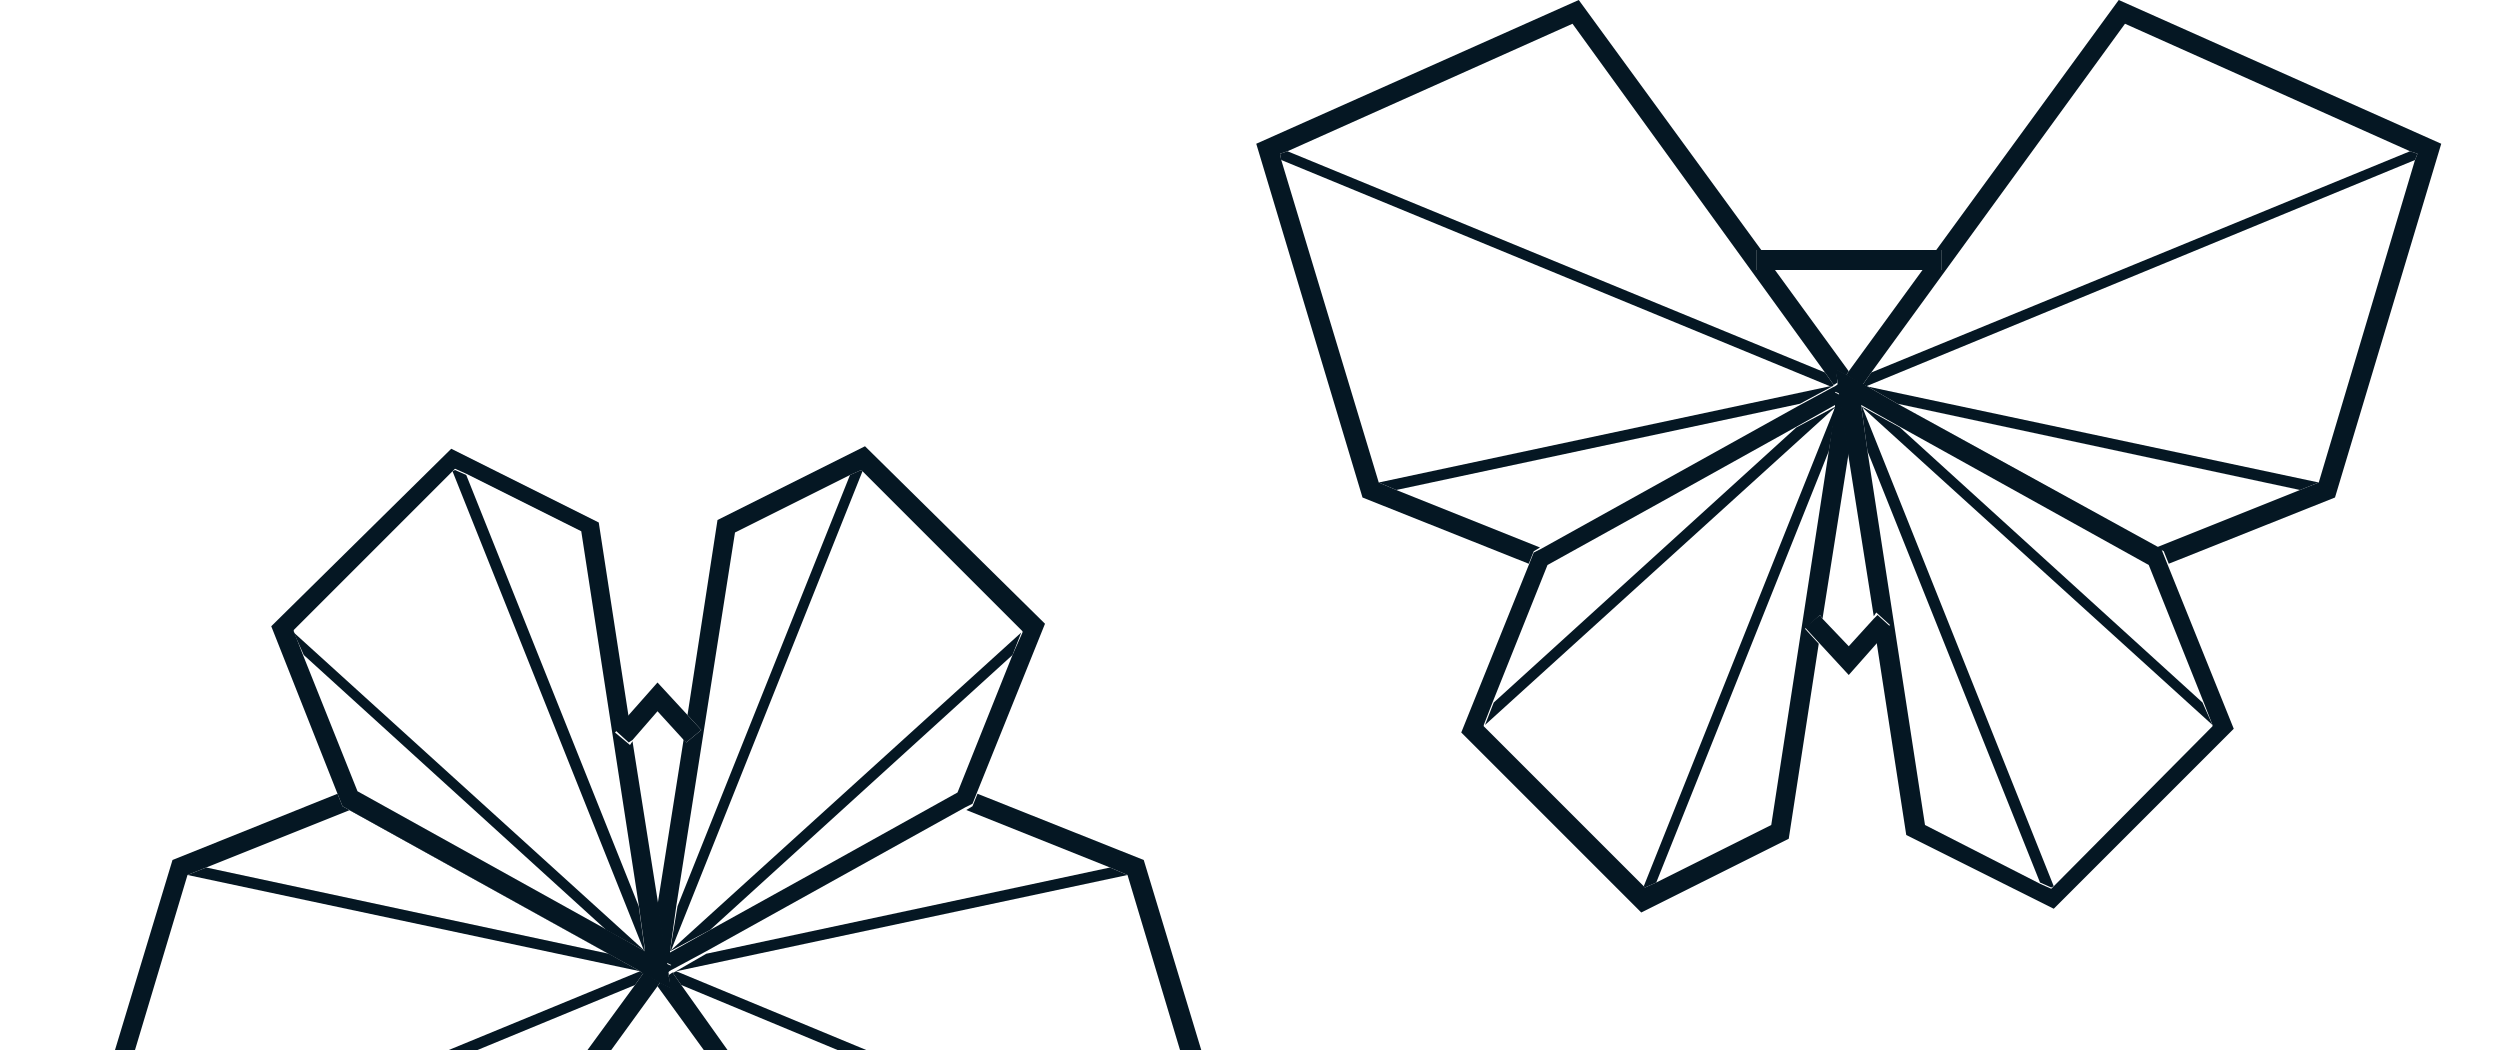 <?xml version="1.0" encoding="utf-8"?>
<!-- Generator: Adobe Illustrator 16.0.4, SVG Export Plug-In . SVG Version: 6.00 Build 0)  -->
<!DOCTYPE svg PUBLIC "-//W3C//DTD SVG 1.1//EN" "http://www.w3.org/Graphics/SVG/1.1/DTD/svg11.dtd">
<svg version="1.1" id="Layer_1" xmlns="http://www.w3.org/2000/svg" xmlns:xlink="http://www.w3.org/1999/xlink" x="0px" y="0px"
	 width="200px" height="84px" viewBox="0 0 200 84" enable-background="new 0 0 200 84" xml:space="preserve">
<polygon fill="none" points="171.8,45.2 152,34.2 176.2,56.2 "/>
<polygon fill="none" points="154.9,20 169.5,0 126.3,0 140.9,20 "/>
<polygon fill="none" points="149,32.6 164.3,70.9 177,58.1 177,58 "/>
<polygon fill="none" points="132.5,70.6 141.7,66 146.3,36.1 "/>
<polygon fill="none" points="154,66 163.2,70.6 149.4,36.1 "/>
<polygon fill="none" points="142,21.6 147.9,29.7 153.8,21.6 "/>
<polygon fill="none" points="170,1.9 149.7,29.8 192.8,12.1 "/>
<polygon fill="none" points="185.5,38.6 185.5,38.6 193.2,12.8 149.3,30.9 "/>
<polygon fill="none" points="151.8,32.3 172.5,43.8 184,39.2 151.8,32.3 "/>
<polygon fill="none" points="125.8,1.9 103,12.1 146,29.8 "/>
<polygon fill="none" points="102.5,12.8 110.3,38.6 110.3,38.6 146.4,30.9 "/>
<polygon fill="none" points="28,64.8 16.5,69.4 48.7,76.3 "/>
<polygon fill="none" points="147.9,51.7 149.9,49.5 147.9,36.1 145.8,49.5 "/>
<polygon fill="none" points="111.7,39.2 123.2,43.8 144,32.3 "/>
<polygon fill="none" points="118.8,58 118.7,58.1 131.5,70.9 146.8,32.6 "/>
<polygon fill="none" points="133.1,40.1 123.9,45.2 119.5,56.2 143.7,34.2 "/>
<polygon fill="none" points="88.8,69.4 77.3,64.8 56.5,76.3 "/>
<polygon fill="none" points="48.9,84 56.3,84 52.6,78.9 "/>
<polygon fill="none" points="66,69.3 76.6,63.4 81,52.4 56.8,74.4 "/>
<polygon fill="none" points="38.2,84 47,84 50.8,78.8 "/>
<polygon fill="none" points="51.5,76 36.2,37.7 23.5,50.5 23.5,50.6 "/>
<polygon fill="none" points="15,70 15,70 10.8,84 35.9,84 51.2,77.7 "/>
<polygon fill="none" points="81.7,50.6 81.8,50.5 69,37.7 53.7,76 "/>
<polygon fill="none" points="46.5,42.6 37.3,38 51.1,72.5 "/>
<polygon fill="none" points="90.2,70 54.1,77.7 69.3,84 94.4,84 90.2,70 "/>
<polygon fill="none" points="52.6,56.9 50.6,59.2 52.6,72.5 54.7,59.2 "/>
<polygon fill="none" points="58.2,84 67,84 54.5,78.8 "/>
<polygon fill="none" points="28.7,63.4 48.5,74.4 24.3,52.4 "/>
<polygon fill="none" points="68,38 58.8,42.6 54.2,72.5 "/>
<polygon fill="#051723" points="53.9,77.8 53.8,77.8 54.5,78.8 67,84 69.3,84 54.1,77.7 "/>
<polygon fill="#051723" points="53.6,76.1 53.7,76 69,37.7 68.9,37.6 68,38 54.2,72.5 "/>
<polygon fill="#051723" points="53.9,77.8 54.1,77.7 90.2,70 88.8,69.4 56.5,76.3 "/>
<polygon fill="#051723" points="53.6,76.1 53.6,76.1 56.8,74.4 81,52.4 81.7,50.6 53.7,76 "/>
<polygon fill="#051723" points="51.5,77.8 51.3,77.8 51.2,77.7 35.9,84 38.2,84 50.8,78.8 "/>
<polygon fill="#051723" points="51.6,76.1 51.1,72.5 37.3,38 36.4,37.6 36.2,37.7 51.5,76 "/>
<polygon fill="#051723" points="51.2,77.7 48.7,76.3 16.5,69.4 15,70 51.2,77.7 51.3,77.8 "/>
<polygon fill="#051723" points="23.5,50.6 24.3,52.4 48.5,74.4 51.6,76.1 51.6,76.1 51.5,76 "/>
<polygon fill="#051723" points="76.6,63.4 76.6,63.4 66,69.3 "/>
<polygon fill="#051723" points="78.2,63.5 77.8,64.5 77.3,64.8 88.8,69.4 90.2,70 90.2,70 94.4,84 96.1,84 91.5,68.8 "/>
<polygon fill="#051723" points="53.8,77.8 53.5,78 53.6,79 52.8,78.6 52.6,78.9 56.3,84 58.2,84 54.5,78.8 "/>
<path fill="#051723" d="M54.9,59.4l-0.2-0.3l-2.1,13.3l0.7,4.6l0.4,0.2l-0.3,0.4l0,0.2l0.3-0.2l0.2-0.1l2.6-1.4l20.7-11.5l0.6-0.3
	l0.4-1l5.4-13.4L69.2,35.7l-11.8,5.9L55,57.2l1.1,1.2L54.9,59.4z M58.8,42.6L68,38l0.9-0.4l0.2,0.2l12.7,12.7l0,0.1L81,52.4l-4.4,11
	v0L66,69.3l-9.2,5.1l-3.2,1.8l0-0.1l0.5-3.6L58.8,42.6z"/>
<polygon fill="#051723" points="15,70 16.5,69.4 28,64.8 48.7,76.3 51.2,77.7 27.4,64.5 27,63.5 13.8,68.8 9.2,84 10.8,84 15,70 "/>
<polygon fill="#051723" points="52.8,78.6 51.5,77.8 50.8,78.8 47,84 48.9,84 52.6,78.9 "/>
<polygon fill="#051723" points="53.8,77.3 53.3,77.1 53.4,77.8 "/>
<path fill="#051723" d="M51.2,77.7l0.1,0.1l0.2,0.1l1.4,0.8l0.8,0.4l-0.2-1l0-0.2l-0.1-0.7l-0.7-4.6l-2.1-13.3l-0.2,0.3l-1.2-1
	l1.1-1.2l-2.4-15.6l-11.8-5.9L21.7,50.1L27,63.5l0.4,1L51.2,77.7z M36.2,37.7l0.2-0.2l0.9,0.4l9.2,4.6l4.6,29.9l0.5,3.6l0,0.1
	l-3.2-1.8l-19.8-11l-4.4-11l-0.7-1.8l0-0.1L36.2,37.7z"/>
<polygon fill="#051723" points="50.3,59.4 50.6,59.2 52.6,56.9 54.7,59.2 54.9,59.4 56.1,58.4 55,57.2 52.6,54.6 50.3,57.2 
	49.2,58.4 "/>
<polygon fill="#051723" points="146.6,30.9 146.7,30.8 146,29.8 103,12.1 102.4,12.3 102.5,12.8 146.4,30.9 "/>
<polygon fill="#051723" points="146.9,32.5 146.8,32.6 131.5,70.9 131.6,71 132.5,70.6 146.3,36.1 "/>
<polygon fill="#051723" points="146.6,30.9 146.4,30.9 110.3,38.6 111.7,39.2 144,32.3 "/>
<polygon fill="#051723" points="146.9,32.5 146.9,32.5 143.7,34.2 119.5,56.2 118.8,58 146.8,32.6 "/>
<polygon fill="#051723" points="149.3,30.9 193.2,12.8 193.4,12.3 192.8,12.1 149.7,29.8 149,30.8 149.2,30.8 "/>
<polygon fill="#051723" points="148.9,32.5 149.4,36.1 163.2,70.6 164.1,71 164.3,70.9 149,32.6 "/>
<polygon fill="#051723" points="149.2,30.8 151.8,32.3 184,39.2 185.5,38.6 149.3,30.9 "/>
<polygon fill="#051723" points="177,58 176.2,56.2 152,34.2 148.9,32.5 148.9,32.5 149,32.6 "/>
<polygon fill="#051723" points="109,39.8 122.3,45.1 122.7,44.1 123.2,43.8 111.7,39.2 110.3,38.6 110.3,38.6 102.5,12.8 
	102.4,12.3 103,12.1 125.8,1.9 146,29.8 146.7,30.8 147,30.6 146.9,29.6 147.7,30 147.9,29.7 142,21.6 140.5,21.6 140.5,20 
	140.9,20 126.3,0 100.5,11.5 "/>
<polygon fill="#051723" points="123.9,45.2 123.9,45.2 133.1,40.1 "/>
<path fill="#051723" d="M145.6,49.2l0.2,0.3l2.1-13.3l-0.7-4.6l-0.4-0.2l0.3-0.5l0-0.2l-0.3,0.2l-0.2,0.1l-2.6,1.4l-20.7,11.5
	l-0.6,0.3l-0.4,1l-5.4,13.4l14.4,14.4l11.8-5.9l2.4-15.6l-1.1-1.2L145.6,49.2z M141.7,66l-9.2,4.6l-0.9,0.4l-0.2-0.2l-12.7-12.7
	l0-0.1l0.7-1.8l4.4-11v0l9.2-5.1l10.6-5.9l3.2-1.8l0,0.1l-0.5,3.6L141.7,66z"/>
<polygon fill="#051723" points="155.3,20 155.3,21.6 153.8,21.6 147.9,29.7 147.7,30 149,30.8 149.7,29.8 170,1.9 192.8,12.1 
	193.4,12.3 193.2,12.8 185.5,38.6 185.5,38.6 184,39.2 172.5,43.8 151.8,32.3 173.1,44.1 173.5,45.1 186.8,39.8 195.3,11.5 169.5,0 
	154.9,20 "/>
<polygon fill="#051723" points="146.7,31.3 147.2,31.5 147.1,30.8 "/>
<path fill="#051723" d="M151.8,32.3L151.8,32.3l-2.6-1.5l-0.2-0.1l-1.4-0.8l-0.8-0.4l0.2,1l0,0.2l0.1,0.7l0.7,4.6l2.1,13.3l0.2-0.3
	l1.1,1l-1.1,1.2l2.4,15.6l11.8,5.9l14.4-14.4l-5.4-13.4l-0.4-1L151.8,32.3z M164.3,70.9l-0.2,0.2l-0.9-0.4L154,66l-4.6-29.9
	l-0.5-3.6l0-0.1l3.2,1.8l19.8,11l4.4,11L177,58l0,0.1L164.3,70.9z"/>
<polygon fill="#051723" points="150.2,49.2 149.9,49.5 147.9,51.7 145.8,49.5 145.6,49.2 144.4,50.2 145.5,51.4 147.9,54 
	150.2,51.4 151.3,50.2 "/>
<polygon fill="#051723" points="155.3,21.6 155.3,20 154.9,20 140.9,20 140.5,20 140.5,21.6 142,21.6 153.8,21.6 "/>
</svg>
